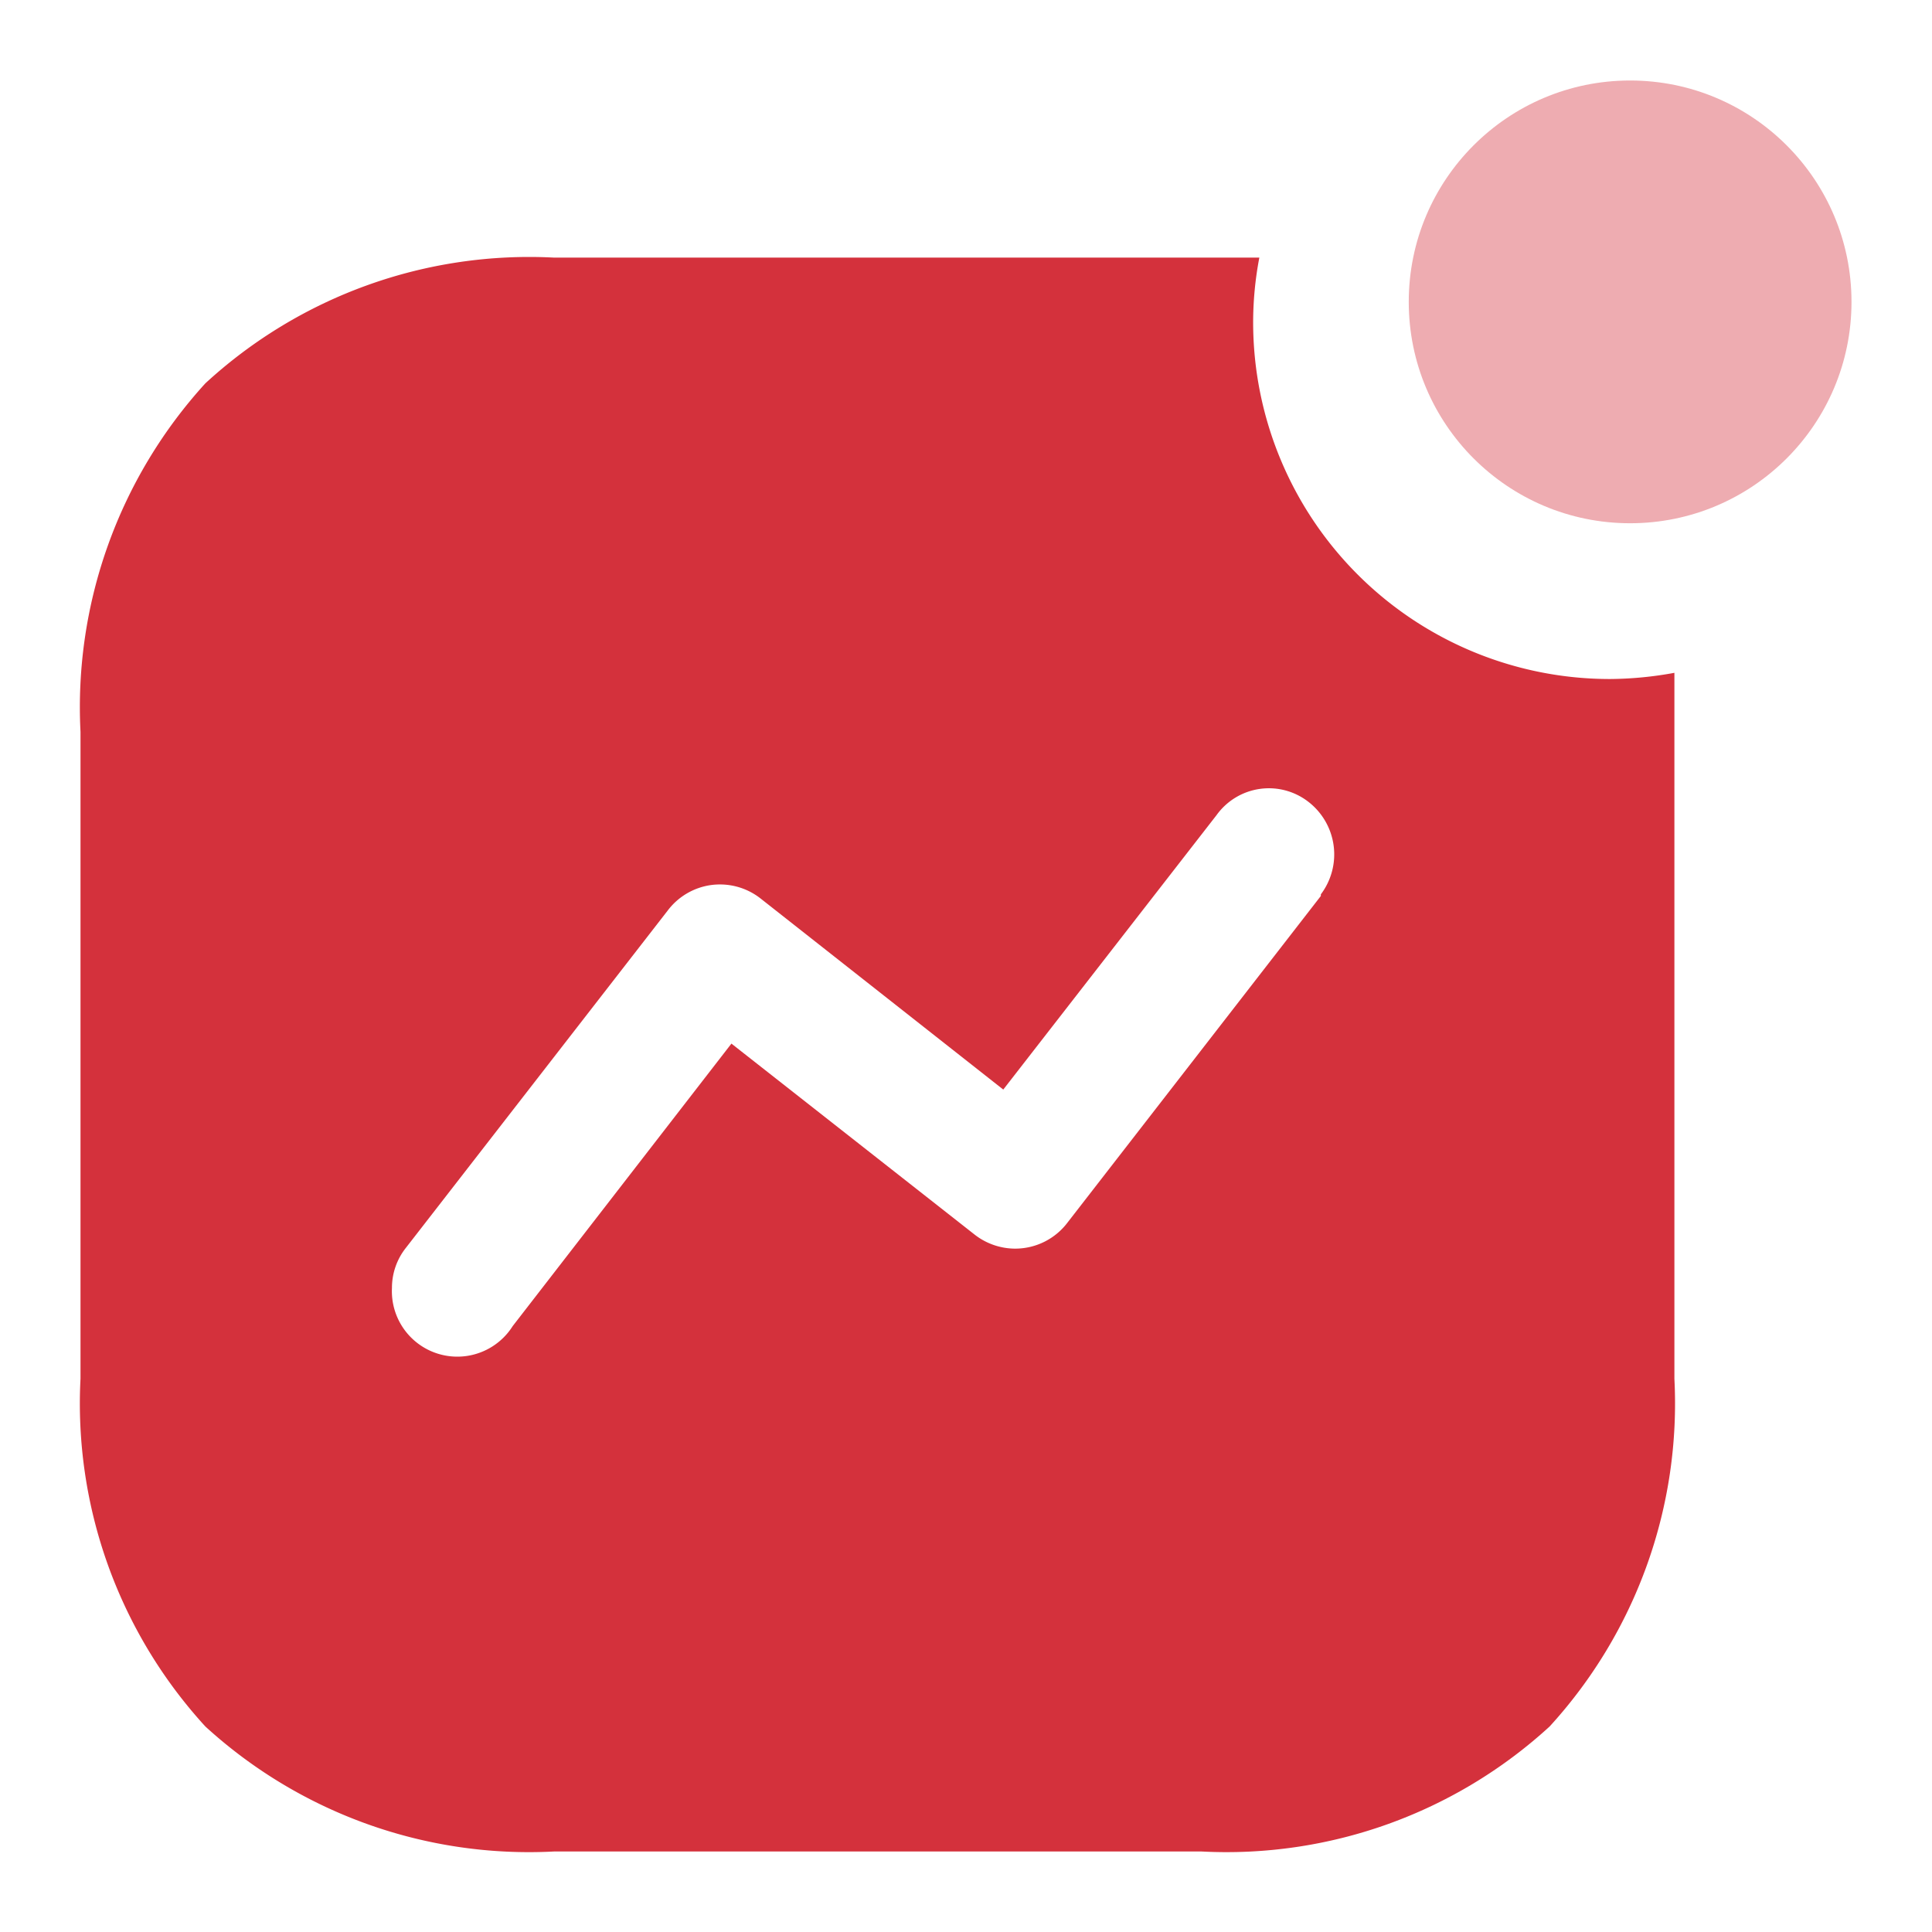 <svg xmlns="http://www.w3.org/2000/svg" width="24" height="24" viewBox="0 0 24 24">
  <g id="task-icon" transform="translate(-6229 12390)">
    <g id="Group_18239" data-name="Group 18239" transform="translate(15)">
      <g id="Group_18237" data-name="Group 18237" transform="translate(-44 1)">
        <rect id="Rectangle_9414" data-name="Rectangle 9414" width="24" height="24" transform="translate(6258 -12391)" fill="none"/>
      </g>
    </g>
    <g id="Iconly_Bulk_Activity" data-name="Iconly/Bulk/Activity" transform="translate(6230 -12389)">
      <g id="Activity">
        <path id="Path_34168" d="M13.928,19.8H5.881a5.956,5.956,0,0,1-4.33-1.553A5.942,5.942,0,0,1,0,13.927V5.891A5.971,5.971,0,0,1,1.551,1.562,5.94,5.94,0,0,1,5.881,0h8.763a4.3,4.3,0,0,0-.077.812A4.432,4.432,0,0,0,19,5.235a4.556,4.556,0,0,0,.8-.077v8.769a5.946,5.946,0,0,1-1.55,4.32A5.942,5.942,0,0,1,13.928,19.8ZM7.944,7.787a.827.827,0,0,0-.108.007.815.815,0,0,0-.543.319L4.043,12.3a.8.8,0,0,0-.174.5.813.813,0,0,0,1.5.473L8.086,9.764,11.1,12.131a.821.821,0,0,0,.511.18.815.815,0,0,0,.651-.325L15.408,7.93V7.91a.825.825,0,0,0-.154-1.149.8.8,0,0,0-1.141.164l-2.65,3.41L8.445,7.959A.816.816,0,0,0,7.944,7.787Z" transform="translate(0 2.2)" fill="#d4313c"/>
        <circle id="Ellipse_742" cx="2.75" cy="2.75" r="2.75" transform="translate(16.5)" fill="#d4313c" opacity="0.4"/>
      </g>
    </g>
  </g>
</svg>
